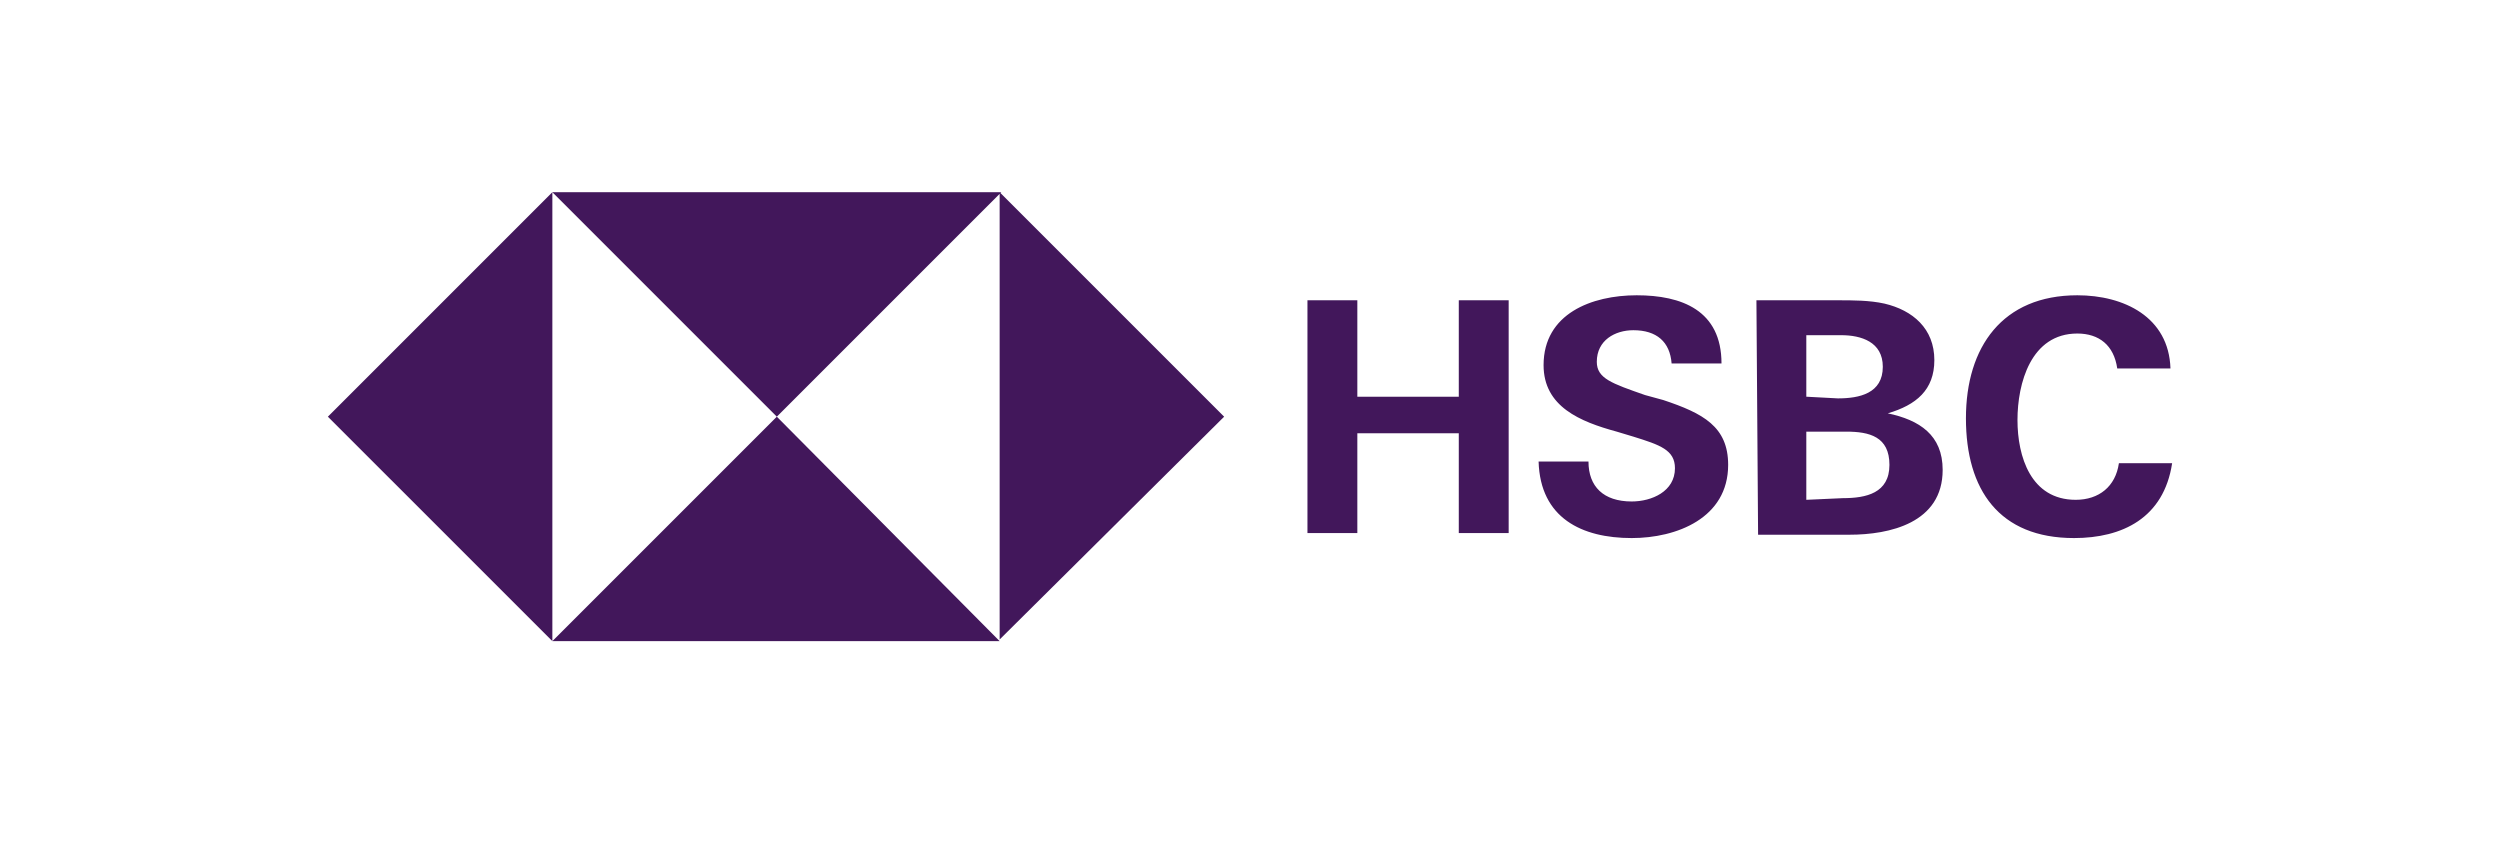<svg width="107" height="36" viewBox="0 0 107 36" fill="none" xmlns="http://www.w3.org/2000/svg">
<path d="M52.393 17.834L42.785 8.226V27.37L52.393 17.834ZM33.248 17.834L42.856 8.226H23.641L33.248 17.834ZM14.033 17.834L23.641 27.441V8.226L14.033 17.834ZM33.248 17.834L23.641 27.441H42.785L33.248 17.834Z" fill="#42175B"/>
<path d="M62.436 18.545H58.094V22.815H55.959V12.852H58.094V16.979H62.436V12.852H64.571V22.815H62.436V18.545ZM69.837 23.029C67.702 23.029 65.923 22.175 65.852 19.755H67.987C67.987 20.823 68.627 21.463 69.837 21.463C70.691 21.463 71.688 21.036 71.688 20.04C71.688 19.257 71.047 19.043 69.908 18.688L69.197 18.474C67.631 18.047 66.065 17.407 66.065 15.627C66.065 13.421 68.129 12.638 70.051 12.638C71.972 12.638 73.68 13.279 73.68 15.556H71.545C71.474 14.631 70.905 14.133 69.908 14.133C69.126 14.133 68.343 14.56 68.343 15.485C68.343 16.197 68.983 16.41 70.407 16.908L71.189 17.122C72.897 17.691 73.965 18.261 73.965 19.897C73.965 22.175 71.759 23.029 69.837 23.029ZM75.175 12.852H78.662C79.303 12.852 80.014 12.852 80.655 12.994C81.865 13.279 82.79 14.062 82.79 15.414C82.79 16.695 82.007 17.335 80.797 17.691C82.149 17.976 83.146 18.616 83.146 20.111C83.146 22.388 80.868 22.886 79.16 22.886H75.246L75.175 12.852ZM78.662 17.051C79.587 17.051 80.584 16.837 80.584 15.698C80.584 14.631 79.658 14.346 78.804 14.346H77.31V16.979L78.662 17.051ZM78.876 21.321C79.872 21.321 80.868 21.107 80.868 19.897C80.868 18.688 80.014 18.474 79.018 18.474H77.31V21.392L78.876 21.321ZM88.768 23.029C85.565 23.029 84.142 20.965 84.142 17.905C84.142 14.844 85.708 12.638 88.91 12.638C90.903 12.638 92.825 13.563 92.896 15.77H90.618C90.476 14.773 89.835 14.275 88.91 14.275C86.918 14.275 86.348 16.41 86.348 17.976C86.348 19.541 86.918 21.392 88.839 21.392C89.835 21.392 90.547 20.823 90.689 19.826H92.967C92.611 22.175 90.832 23.029 88.768 23.029Z" fill="#42175B"/>
</svg>
